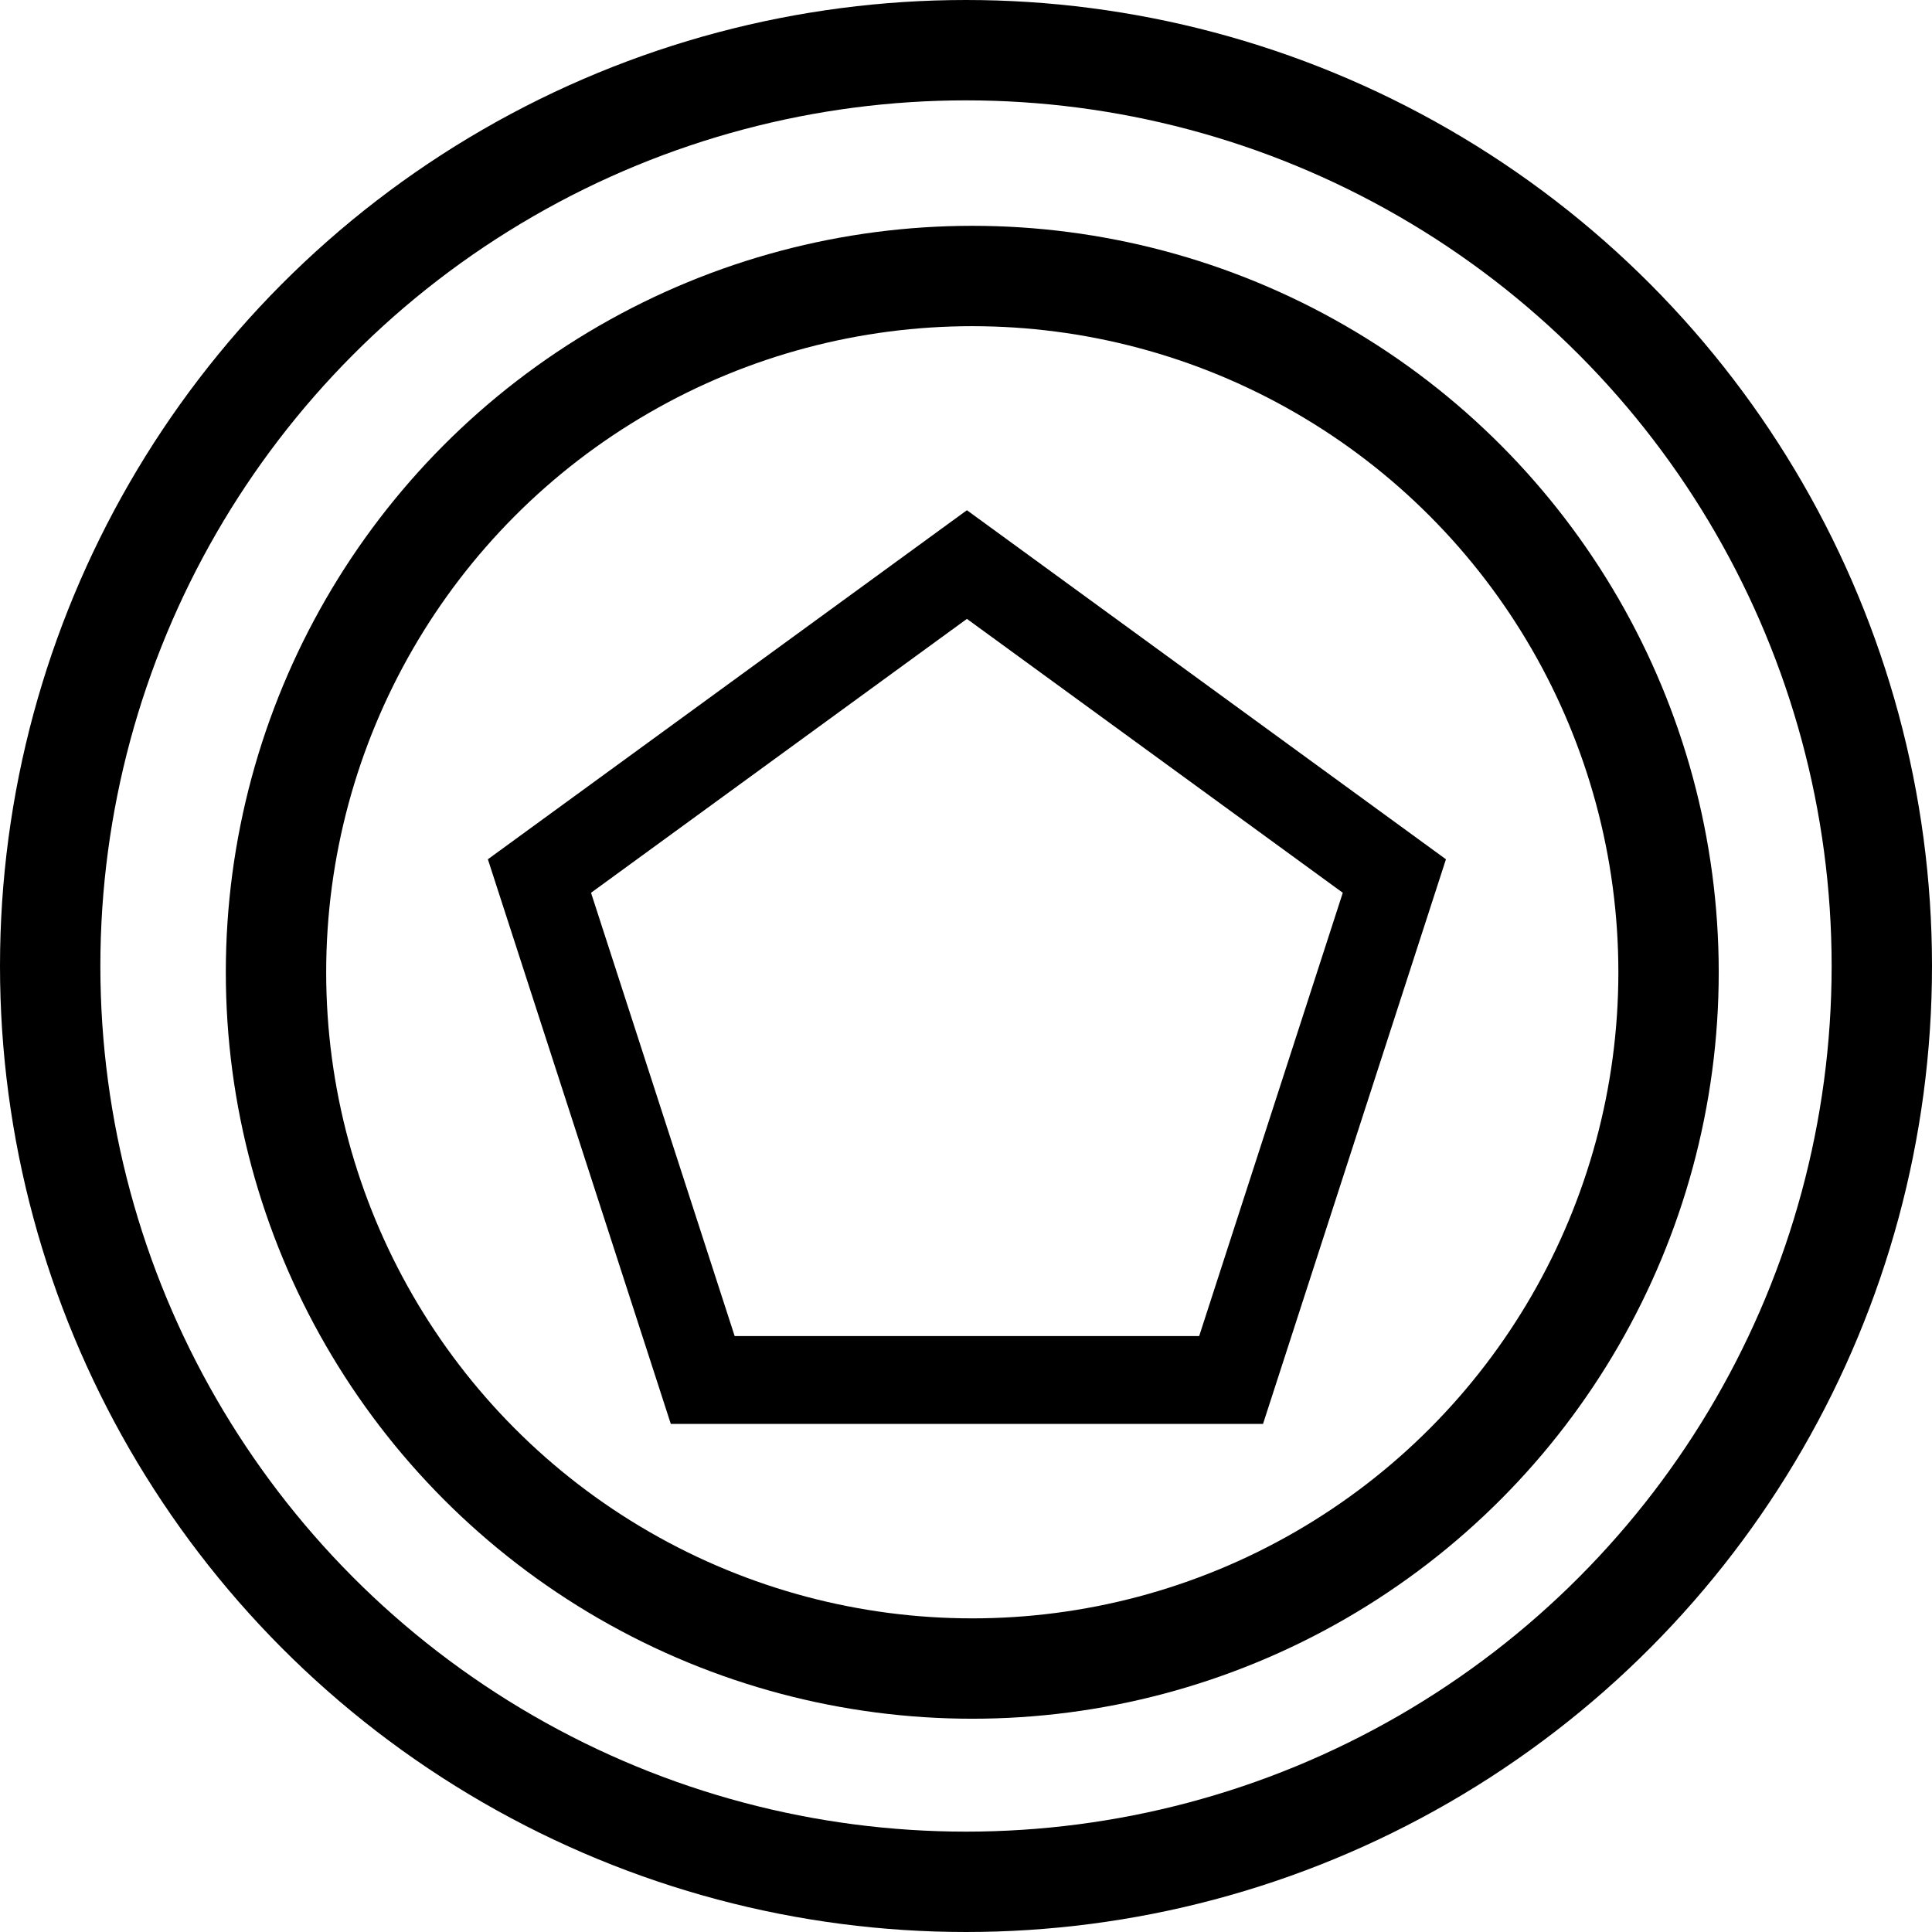 <?xml version="1.0" encoding="UTF-8"?>
<svg width="154px" height="154px" viewBox="0 0 154 154" version="1.1" xmlns="http://www.w3.org/2000/svg"
>
    <!-- Generator: Sketch 50.2 (55047) - http://www.bohemiancoding.com/sketch -->
    <title>event-based-gateway-symbol</title>
    <desc>Created with Sketch.</desc>
    <defs></defs>
    <g id="Page-1" stroke="none" stroke-width="1" fill="none" fill-rule="evenodd">
        <g id="event-based-gateway-symbol" transform="translate(4, 4)" stroke="#000000">
            <circle id="Oval" stroke-width="8" cx="73" cy="73" r="73"></circle>
            <circle id="Oval-Copy" stroke-width="8" cx="73.5" cy="73.5" r="55.5"></circle>
            <polygon id="Polygon" stroke-width="7"
                     points="73.073 41 107.145 65.828 94.131 106 52.015 106 39 65.828"></polygon>
        </g>
    </g>
</svg>
